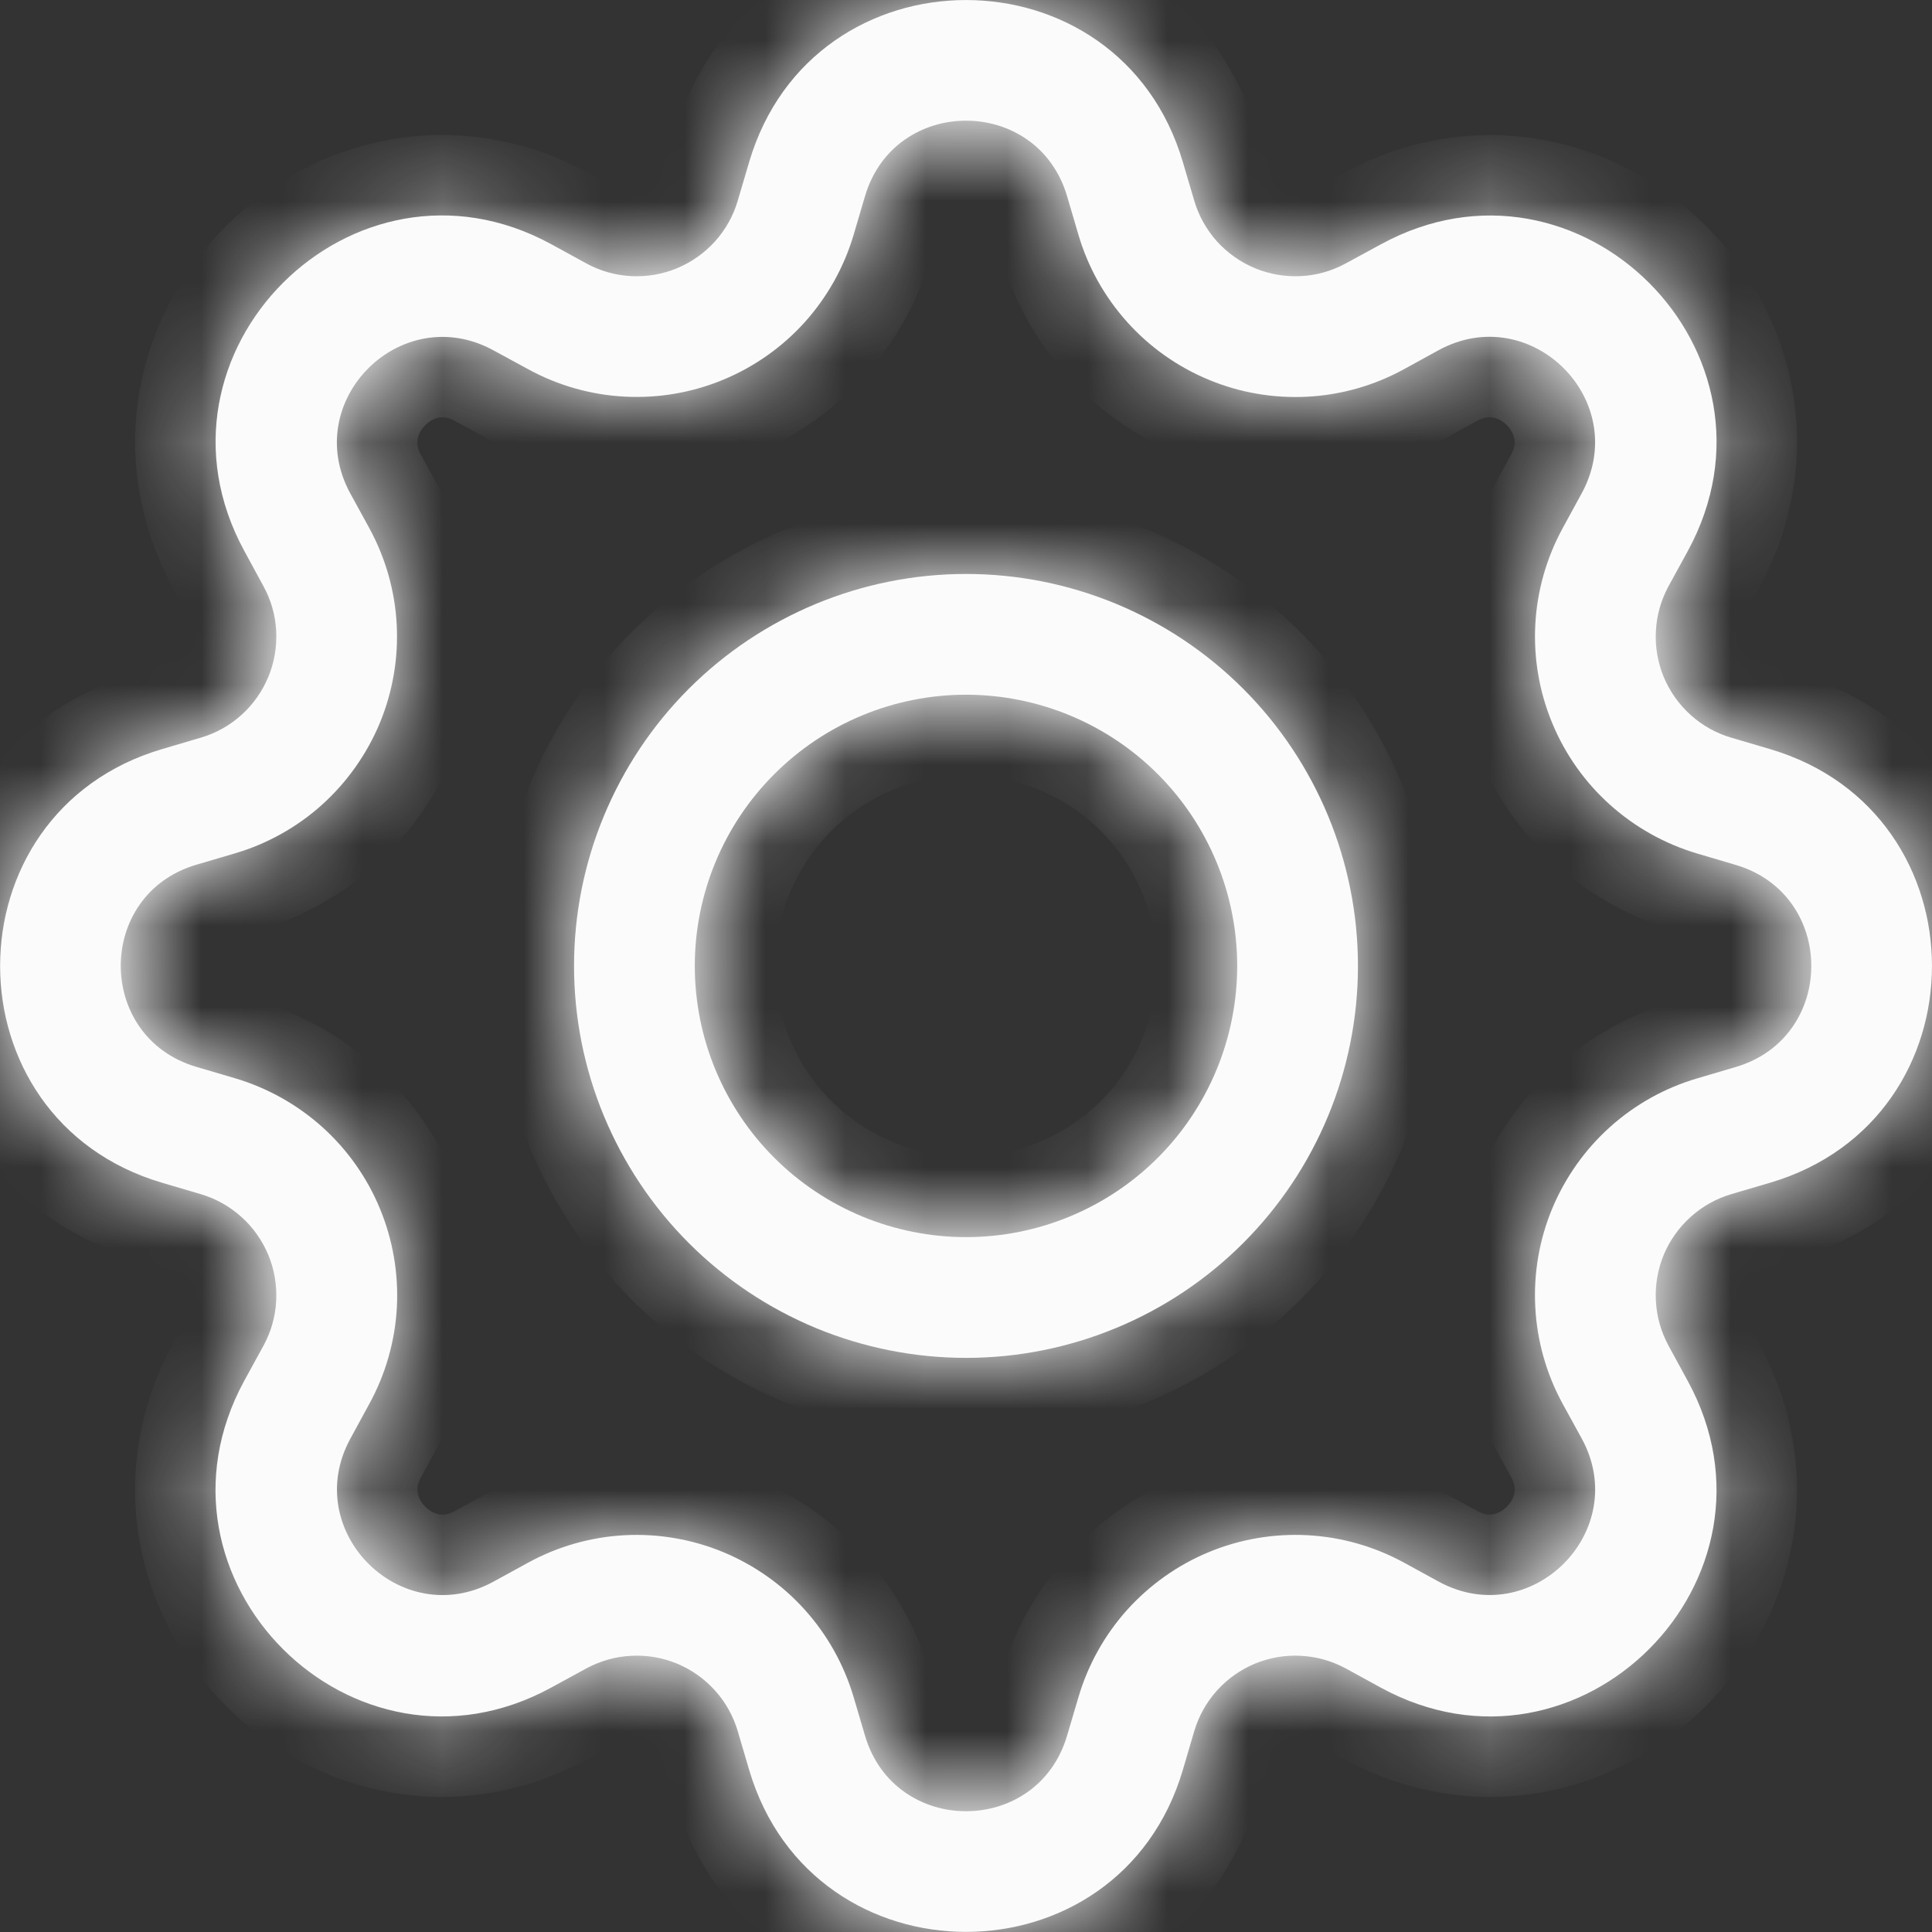 <svg width="24" height="24" viewBox="0 0 24 24" fill="none" xmlns="http://www.w3.org/2000/svg">
<rect x="0" y="0" width="24" height="24" fill="#333333" stroke="none"/>
<g clip-path="url(#clip0_9224_32380)">
<mask id="path-1-inside-1_9224_32380" fill="white">
<path d="M12 7.13C11.361 7.13 10.728 7.256 10.137 7.501C9.546 7.746 9.009 8.104 8.557 8.556C8.105 9.008 7.747 9.545 7.502 10.136C7.257 10.727 7.131 11.36 7.131 11.999C7.131 12.639 7.257 13.272 7.502 13.863C7.747 14.453 8.105 14.99 8.557 15.442C9.009 15.894 9.546 16.253 10.137 16.498C10.728 16.742 11.361 16.868 12 16.868C13.292 16.868 14.53 16.355 15.443 15.442C16.356 14.529 16.869 13.291 16.869 11.999C16.869 10.708 16.356 9.469 15.443 8.556C14.53 7.643 13.292 7.13 12 7.13ZM8.631 11.999C8.631 11.106 8.986 10.249 9.618 9.617C10.25 8.985 11.107 8.63 12 8.63C12.894 8.63 13.751 8.985 14.383 9.617C15.014 10.249 15.369 11.106 15.369 11.999C15.369 12.893 15.014 13.75 14.383 14.382C13.751 15.013 12.894 15.368 12 15.368C11.107 15.368 10.25 15.013 9.618 14.382C8.986 13.75 8.631 12.893 8.631 11.999Z"/>
<path d="M14.694 2.014C13.904 -0.671 10.097 -0.671 9.306 2.014L9.165 2.492C9.11 2.68 9.014 2.852 8.883 2.998C8.752 3.143 8.591 3.257 8.41 3.332C8.23 3.407 8.035 3.44 7.84 3.43C7.645 3.42 7.454 3.366 7.283 3.272L6.845 3.032C4.385 1.694 1.695 4.385 3.035 6.844L3.273 7.282C3.367 7.453 3.421 7.644 3.431 7.839C3.441 8.034 3.408 8.229 3.333 8.409C3.258 8.59 3.144 8.751 2.999 8.882C2.853 9.013 2.681 9.109 2.493 9.164L2.015 9.305C-0.67 10.096 -0.67 13.903 2.015 14.693L2.493 14.834C2.681 14.889 2.853 14.986 2.999 15.117C3.144 15.247 3.258 15.409 3.333 15.589C3.408 15.77 3.441 15.965 3.431 16.16C3.421 16.355 3.367 16.545 3.273 16.717L3.033 17.155C1.695 19.615 4.385 22.306 6.845 20.965L7.283 20.726C7.454 20.633 7.645 20.579 7.84 20.569C8.035 20.558 8.23 20.592 8.41 20.666C8.591 20.741 8.752 20.855 8.883 21.001C9.014 21.146 9.11 21.319 9.165 21.506L9.306 21.985C10.097 24.67 13.904 24.67 14.694 21.985L14.835 21.506C14.89 21.319 14.987 21.146 15.117 21.001C15.248 20.855 15.41 20.741 15.59 20.666C15.771 20.592 15.966 20.558 16.161 20.569C16.356 20.579 16.546 20.633 16.718 20.726L17.156 20.966C19.616 22.306 22.307 19.613 20.966 17.155L20.727 16.717C20.634 16.545 20.58 16.355 20.57 16.16C20.559 15.965 20.593 15.77 20.667 15.589C20.742 15.409 20.857 15.247 21.002 15.117C21.147 14.986 21.32 14.889 21.507 14.834L21.986 14.693C24.671 13.903 24.671 10.096 21.986 9.305L21.507 9.164C21.32 9.109 21.147 9.013 21.002 8.882C20.857 8.751 20.742 8.59 20.667 8.409C20.593 8.229 20.559 8.034 20.57 7.839C20.58 7.644 20.634 7.453 20.727 7.282L20.967 6.844C22.307 4.384 19.614 1.694 17.156 3.034L16.718 3.272C16.546 3.366 16.356 3.42 16.161 3.43C15.966 3.44 15.771 3.407 15.59 3.332C15.41 3.257 15.248 3.143 15.117 2.998C14.987 2.852 14.89 2.68 14.835 2.492L14.694 2.014ZM10.745 2.438C11.114 1.186 12.887 1.186 13.256 2.438L13.397 2.917C13.515 3.319 13.722 3.689 14.003 4.001C14.283 4.313 14.63 4.558 15.017 4.718C15.404 4.879 15.822 4.95 16.241 4.928C16.66 4.906 17.068 4.79 17.436 4.589L17.873 4.349C19.019 3.727 20.273 4.979 19.649 6.127L19.41 6.565C19.21 6.933 19.094 7.341 19.072 7.76C19.05 8.178 19.122 8.596 19.283 8.984C19.443 9.371 19.688 9.717 20 9.997C20.312 10.277 20.682 10.484 21.084 10.603L21.561 10.744C22.814 11.113 22.814 12.886 21.561 13.255L21.083 13.396C20.681 13.514 20.31 13.721 19.998 14.002C19.687 14.282 19.442 14.629 19.281 15.016C19.121 15.403 19.049 15.822 19.072 16.24C19.094 16.659 19.21 17.067 19.41 17.435L19.65 17.872C20.273 19.018 19.02 20.272 17.873 19.648L17.436 19.409C17.068 19.209 16.66 19.093 16.241 19.071C15.822 19.049 15.404 19.12 15.016 19.281C14.629 19.441 14.283 19.687 14.002 19.998C13.722 20.31 13.515 20.681 13.397 21.083L13.256 21.56C12.887 22.813 11.114 22.813 10.745 21.56L10.604 21.082C10.485 20.68 10.278 20.309 9.998 19.998C9.718 19.686 9.371 19.442 8.984 19.281C8.597 19.121 8.179 19.049 7.76 19.071C7.342 19.093 6.934 19.209 6.566 19.409L6.128 19.649C4.982 20.272 3.728 19.019 4.352 17.872L4.59 17.435C4.791 17.067 4.907 16.659 4.93 16.24C4.952 15.821 4.88 15.402 4.72 15.015C4.56 14.627 4.315 14.281 4.003 14C3.691 13.72 3.32 13.513 2.918 13.394L2.439 13.253C1.187 12.884 1.187 11.111 2.439 10.742L2.918 10.601C3.319 10.483 3.69 10.276 4.001 9.996C4.312 9.715 4.557 9.369 4.718 8.982C4.878 8.595 4.95 8.177 4.928 7.759C4.906 7.341 4.79 6.933 4.59 6.565L4.35 6.127C3.728 4.981 4.98 3.727 6.128 4.351L6.566 4.589C6.934 4.79 7.342 4.905 7.76 4.927C8.179 4.949 8.597 4.878 8.984 4.717C9.371 4.557 9.718 4.312 9.998 4.001C10.278 3.689 10.485 3.319 10.604 2.917L10.745 2.438Z"/>
</mask>
<path d="M12 7.13C11.361 7.13 10.728 7.256 10.137 7.501C9.546 7.746 9.009 8.104 8.557 8.556C8.105 9.008 7.747 9.545 7.502 10.136C7.257 10.727 7.131 11.36 7.131 11.999C7.131 12.639 7.257 13.272 7.502 13.863C7.747 14.453 8.105 14.99 8.557 15.442C9.009 15.894 9.546 16.253 10.137 16.498C10.728 16.742 11.361 16.868 12 16.868C13.292 16.868 14.53 16.355 15.443 15.442C16.356 14.529 16.869 13.291 16.869 11.999C16.869 10.708 16.356 9.469 15.443 8.556C14.53 7.643 13.292 7.13 12 7.13ZM8.631 11.999C8.631 11.106 8.986 10.249 9.618 9.617C10.25 8.985 11.107 8.63 12 8.63C12.894 8.63 13.751 8.985 14.383 9.617C15.014 10.249 15.369 11.106 15.369 11.999C15.369 12.893 15.014 13.75 14.383 14.382C13.751 15.013 12.894 15.368 12 15.368C11.107 15.368 10.25 15.013 9.618 14.382C8.986 13.75 8.631 12.893 8.631 11.999Z" fill="#FBFBFB"/>
<path d="M14.694 2.014C13.904 -0.671 10.097 -0.671 9.306 2.014L9.165 2.492C9.11 2.68 9.014 2.852 8.883 2.998C8.752 3.143 8.591 3.257 8.41 3.332C8.23 3.407 8.035 3.44 7.84 3.43C7.645 3.42 7.454 3.366 7.283 3.272L6.845 3.032C4.385 1.694 1.695 4.385 3.035 6.844L3.273 7.282C3.367 7.453 3.421 7.644 3.431 7.839C3.441 8.034 3.408 8.229 3.333 8.409C3.258 8.59 3.144 8.751 2.999 8.882C2.853 9.013 2.681 9.109 2.493 9.164L2.015 9.305C-0.67 10.096 -0.67 13.903 2.015 14.693L2.493 14.834C2.681 14.889 2.853 14.986 2.999 15.117C3.144 15.247 3.258 15.409 3.333 15.589C3.408 15.77 3.441 15.965 3.431 16.16C3.421 16.355 3.367 16.545 3.273 16.717L3.033 17.155C1.695 19.615 4.385 22.306 6.845 20.965L7.283 20.726C7.454 20.633 7.645 20.579 7.84 20.569C8.035 20.558 8.23 20.592 8.41 20.666C8.591 20.741 8.752 20.855 8.883 21.001C9.014 21.146 9.11 21.319 9.165 21.506L9.306 21.985C10.097 24.67 13.904 24.67 14.694 21.985L14.835 21.506C14.89 21.319 14.987 21.146 15.117 21.001C15.248 20.855 15.41 20.741 15.59 20.666C15.771 20.592 15.966 20.558 16.161 20.569C16.356 20.579 16.546 20.633 16.718 20.726L17.156 20.966C19.616 22.306 22.307 19.613 20.966 17.155L20.727 16.717C20.634 16.545 20.58 16.355 20.57 16.16C20.559 15.965 20.593 15.77 20.667 15.589C20.742 15.409 20.857 15.247 21.002 15.117C21.147 14.986 21.32 14.889 21.507 14.834L21.986 14.693C24.671 13.903 24.671 10.096 21.986 9.305L21.507 9.164C21.32 9.109 21.147 9.013 21.002 8.882C20.857 8.751 20.742 8.59 20.667 8.409C20.593 8.229 20.559 8.034 20.57 7.839C20.58 7.644 20.634 7.453 20.727 7.282L20.967 6.844C22.307 4.384 19.614 1.694 17.156 3.034L16.718 3.272C16.546 3.366 16.356 3.42 16.161 3.43C15.966 3.44 15.771 3.407 15.59 3.332C15.41 3.257 15.248 3.143 15.117 2.998C14.987 2.852 14.89 2.68 14.835 2.492L14.694 2.014ZM10.745 2.438C11.114 1.186 12.887 1.186 13.256 2.438L13.397 2.917C13.515 3.319 13.722 3.689 14.003 4.001C14.283 4.313 14.63 4.558 15.017 4.718C15.404 4.879 15.822 4.95 16.241 4.928C16.66 4.906 17.068 4.79 17.436 4.589L17.873 4.349C19.019 3.727 20.273 4.979 19.649 6.127L19.41 6.565C19.21 6.933 19.094 7.341 19.072 7.76C19.05 8.178 19.122 8.596 19.283 8.984C19.443 9.371 19.688 9.717 20 9.997C20.312 10.277 20.682 10.484 21.084 10.603L21.561 10.744C22.814 11.113 22.814 12.886 21.561 13.255L21.083 13.396C20.681 13.514 20.31 13.721 19.998 14.002C19.687 14.282 19.442 14.629 19.281 15.016C19.121 15.403 19.049 15.822 19.072 16.24C19.094 16.659 19.21 17.067 19.41 17.435L19.65 17.872C20.273 19.018 19.02 20.272 17.873 19.648L17.436 19.409C17.068 19.209 16.66 19.093 16.241 19.071C15.822 19.049 15.404 19.12 15.016 19.281C14.629 19.441 14.283 19.687 14.002 19.998C13.722 20.31 13.515 20.681 13.397 21.083L13.256 21.56C12.887 22.813 11.114 22.813 10.745 21.56L10.604 21.082C10.485 20.68 10.278 20.309 9.998 19.998C9.718 19.686 9.371 19.442 8.984 19.281C8.597 19.121 8.179 19.049 7.76 19.071C7.342 19.093 6.934 19.209 6.566 19.409L6.128 19.649C4.982 20.272 3.728 19.019 4.352 17.872L4.59 17.435C4.791 17.067 4.907 16.659 4.93 16.24C4.952 15.821 4.88 15.402 4.72 15.015C4.56 14.627 4.315 14.281 4.003 14C3.691 13.72 3.32 13.513 2.918 13.394L2.439 13.253C1.187 12.884 1.187 11.111 2.439 10.742L2.918 10.601C3.319 10.483 3.69 10.276 4.001 9.996C4.312 9.715 4.557 9.369 4.718 8.982C4.878 8.595 4.95 8.177 4.928 7.759C4.906 7.341 4.79 6.933 4.59 6.565L4.35 6.127C3.728 4.981 4.98 3.727 6.128 4.351L6.566 4.589C6.934 4.79 7.342 4.905 7.76 4.927C8.179 4.949 8.597 4.878 8.984 4.717C9.371 4.557 9.718 4.312 9.998 4.001C10.278 3.689 10.485 3.319 10.604 2.917L10.745 2.438Z" fill="#FBFBFB"/>
<path d="M12 7.13C11.361 7.13 10.728 7.256 10.137 7.501C9.546 7.746 9.009 8.104 8.557 8.556C8.105 9.008 7.747 9.545 7.502 10.136C7.257 10.727 7.131 11.36 7.131 11.999C7.131 12.639 7.257 13.272 7.502 13.863C7.747 14.453 8.105 14.99 8.557 15.442C9.009 15.894 9.546 16.253 10.137 16.498C10.728 16.742 11.361 16.868 12 16.868C13.292 16.868 14.53 16.355 15.443 15.442C16.356 14.529 16.869 13.291 16.869 11.999C16.869 10.708 16.356 9.469 15.443 8.556C14.53 7.643 13.292 7.13 12 7.13ZM8.631 11.999C8.631 11.106 8.986 10.249 9.618 9.617C10.25 8.985 11.107 8.63 12 8.63C12.894 8.63 13.751 8.985 14.383 9.617C15.014 10.249 15.369 11.106 15.369 11.999C15.369 12.893 15.014 13.75 14.383 14.382C13.751 15.013 12.894 15.368 12 15.368C11.107 15.368 10.25 15.013 9.618 14.382C8.986 13.75 8.631 12.893 8.631 11.999Z" stroke="#FBFBFB" stroke-width="2" mask="url(#path-1-inside-1_9224_32380)"/>
<path d="M14.694 2.014C13.904 -0.671 10.097 -0.671 9.306 2.014L9.165 2.492C9.11 2.68 9.014 2.852 8.883 2.998C8.752 3.143 8.591 3.257 8.41 3.332C8.23 3.407 8.035 3.44 7.84 3.43C7.645 3.42 7.454 3.366 7.283 3.272L6.845 3.032C4.385 1.694 1.695 4.385 3.035 6.844L3.273 7.282C3.367 7.453 3.421 7.644 3.431 7.839C3.441 8.034 3.408 8.229 3.333 8.409C3.258 8.59 3.144 8.751 2.999 8.882C2.853 9.013 2.681 9.109 2.493 9.164L2.015 9.305C-0.67 10.096 -0.67 13.903 2.015 14.693L2.493 14.834C2.681 14.889 2.853 14.986 2.999 15.117C3.144 15.247 3.258 15.409 3.333 15.589C3.408 15.77 3.441 15.965 3.431 16.16C3.421 16.355 3.367 16.545 3.273 16.717L3.033 17.155C1.695 19.615 4.385 22.306 6.845 20.965L7.283 20.726C7.454 20.633 7.645 20.579 7.84 20.569C8.035 20.558 8.23 20.592 8.41 20.666C8.591 20.741 8.752 20.855 8.883 21.001C9.014 21.146 9.11 21.319 9.165 21.506L9.306 21.985C10.097 24.67 13.904 24.67 14.694 21.985L14.835 21.506C14.89 21.319 14.987 21.146 15.117 21.001C15.248 20.855 15.41 20.741 15.59 20.666C15.771 20.592 15.966 20.558 16.161 20.569C16.356 20.579 16.546 20.633 16.718 20.726L17.156 20.966C19.616 22.306 22.307 19.613 20.966 17.155L20.727 16.717C20.634 16.545 20.58 16.355 20.57 16.16C20.559 15.965 20.593 15.77 20.667 15.589C20.742 15.409 20.857 15.247 21.002 15.117C21.147 14.986 21.32 14.889 21.507 14.834L21.986 14.693C24.671 13.903 24.671 10.096 21.986 9.305L21.507 9.164C21.32 9.109 21.147 9.013 21.002 8.882C20.857 8.751 20.742 8.59 20.667 8.409C20.593 8.229 20.559 8.034 20.57 7.839C20.58 7.644 20.634 7.453 20.727 7.282L20.967 6.844C22.307 4.384 19.614 1.694 17.156 3.034L16.718 3.272C16.546 3.366 16.356 3.42 16.161 3.43C15.966 3.44 15.771 3.407 15.59 3.332C15.41 3.257 15.248 3.143 15.117 2.998C14.987 2.852 14.89 2.68 14.835 2.492L14.694 2.014ZM10.745 2.438C11.114 1.186 12.887 1.186 13.256 2.438L13.397 2.917C13.515 3.319 13.722 3.689 14.003 4.001C14.283 4.313 14.63 4.558 15.017 4.718C15.404 4.879 15.822 4.95 16.241 4.928C16.66 4.906 17.068 4.79 17.436 4.589L17.873 4.349C19.019 3.727 20.273 4.979 19.649 6.127L19.41 6.565C19.21 6.933 19.094 7.341 19.072 7.76C19.05 8.178 19.122 8.596 19.283 8.984C19.443 9.371 19.688 9.717 20 9.997C20.312 10.277 20.682 10.484 21.084 10.603L21.561 10.744C22.814 11.113 22.814 12.886 21.561 13.255L21.083 13.396C20.681 13.514 20.31 13.721 19.998 14.002C19.687 14.282 19.442 14.629 19.281 15.016C19.121 15.403 19.049 15.822 19.072 16.24C19.094 16.659 19.21 17.067 19.41 17.435L19.65 17.872C20.273 19.018 19.02 20.272 17.873 19.648L17.436 19.409C17.068 19.209 16.66 19.093 16.241 19.071C15.822 19.049 15.404 19.12 15.016 19.281C14.629 19.441 14.283 19.687 14.002 19.998C13.722 20.31 13.515 20.681 13.397 21.083L13.256 21.56C12.887 22.813 11.114 22.813 10.745 21.56L10.604 21.082C10.485 20.68 10.278 20.309 9.998 19.998C9.718 19.686 9.371 19.442 8.984 19.281C8.597 19.121 8.179 19.049 7.76 19.071C7.342 19.093 6.934 19.209 6.566 19.409L6.128 19.649C4.982 20.272 3.728 19.019 4.352 17.872L4.59 17.435C4.791 17.067 4.907 16.659 4.93 16.24C4.952 15.821 4.88 15.402 4.72 15.015C4.56 14.627 4.315 14.281 4.003 14C3.691 13.72 3.32 13.513 2.918 13.394L2.439 13.253C1.187 12.884 1.187 11.111 2.439 10.742L2.918 10.601C3.319 10.483 3.69 10.276 4.001 9.996C4.312 9.715 4.557 9.369 4.718 8.982C4.878 8.595 4.95 8.177 4.928 7.759C4.906 7.341 4.79 6.933 4.59 6.565L4.35 6.127C3.728 4.981 4.98 3.727 6.128 4.351L6.566 4.589C6.934 4.79 7.342 4.905 7.76 4.927C8.179 4.949 8.597 4.878 8.984 4.717C9.371 4.557 9.718 4.312 9.998 4.001C10.278 3.689 10.485 3.319 10.604 2.917L10.745 2.438Z" stroke="#FBFBFB" stroke-width="2" mask="url(#path-1-inside-1_9224_32380)"/>
</g>
<defs>
<clipPath id="clip0_9224_32380">
<rect width="24" height="24" fill="white"/>
</clipPath>
</defs>
</svg>
